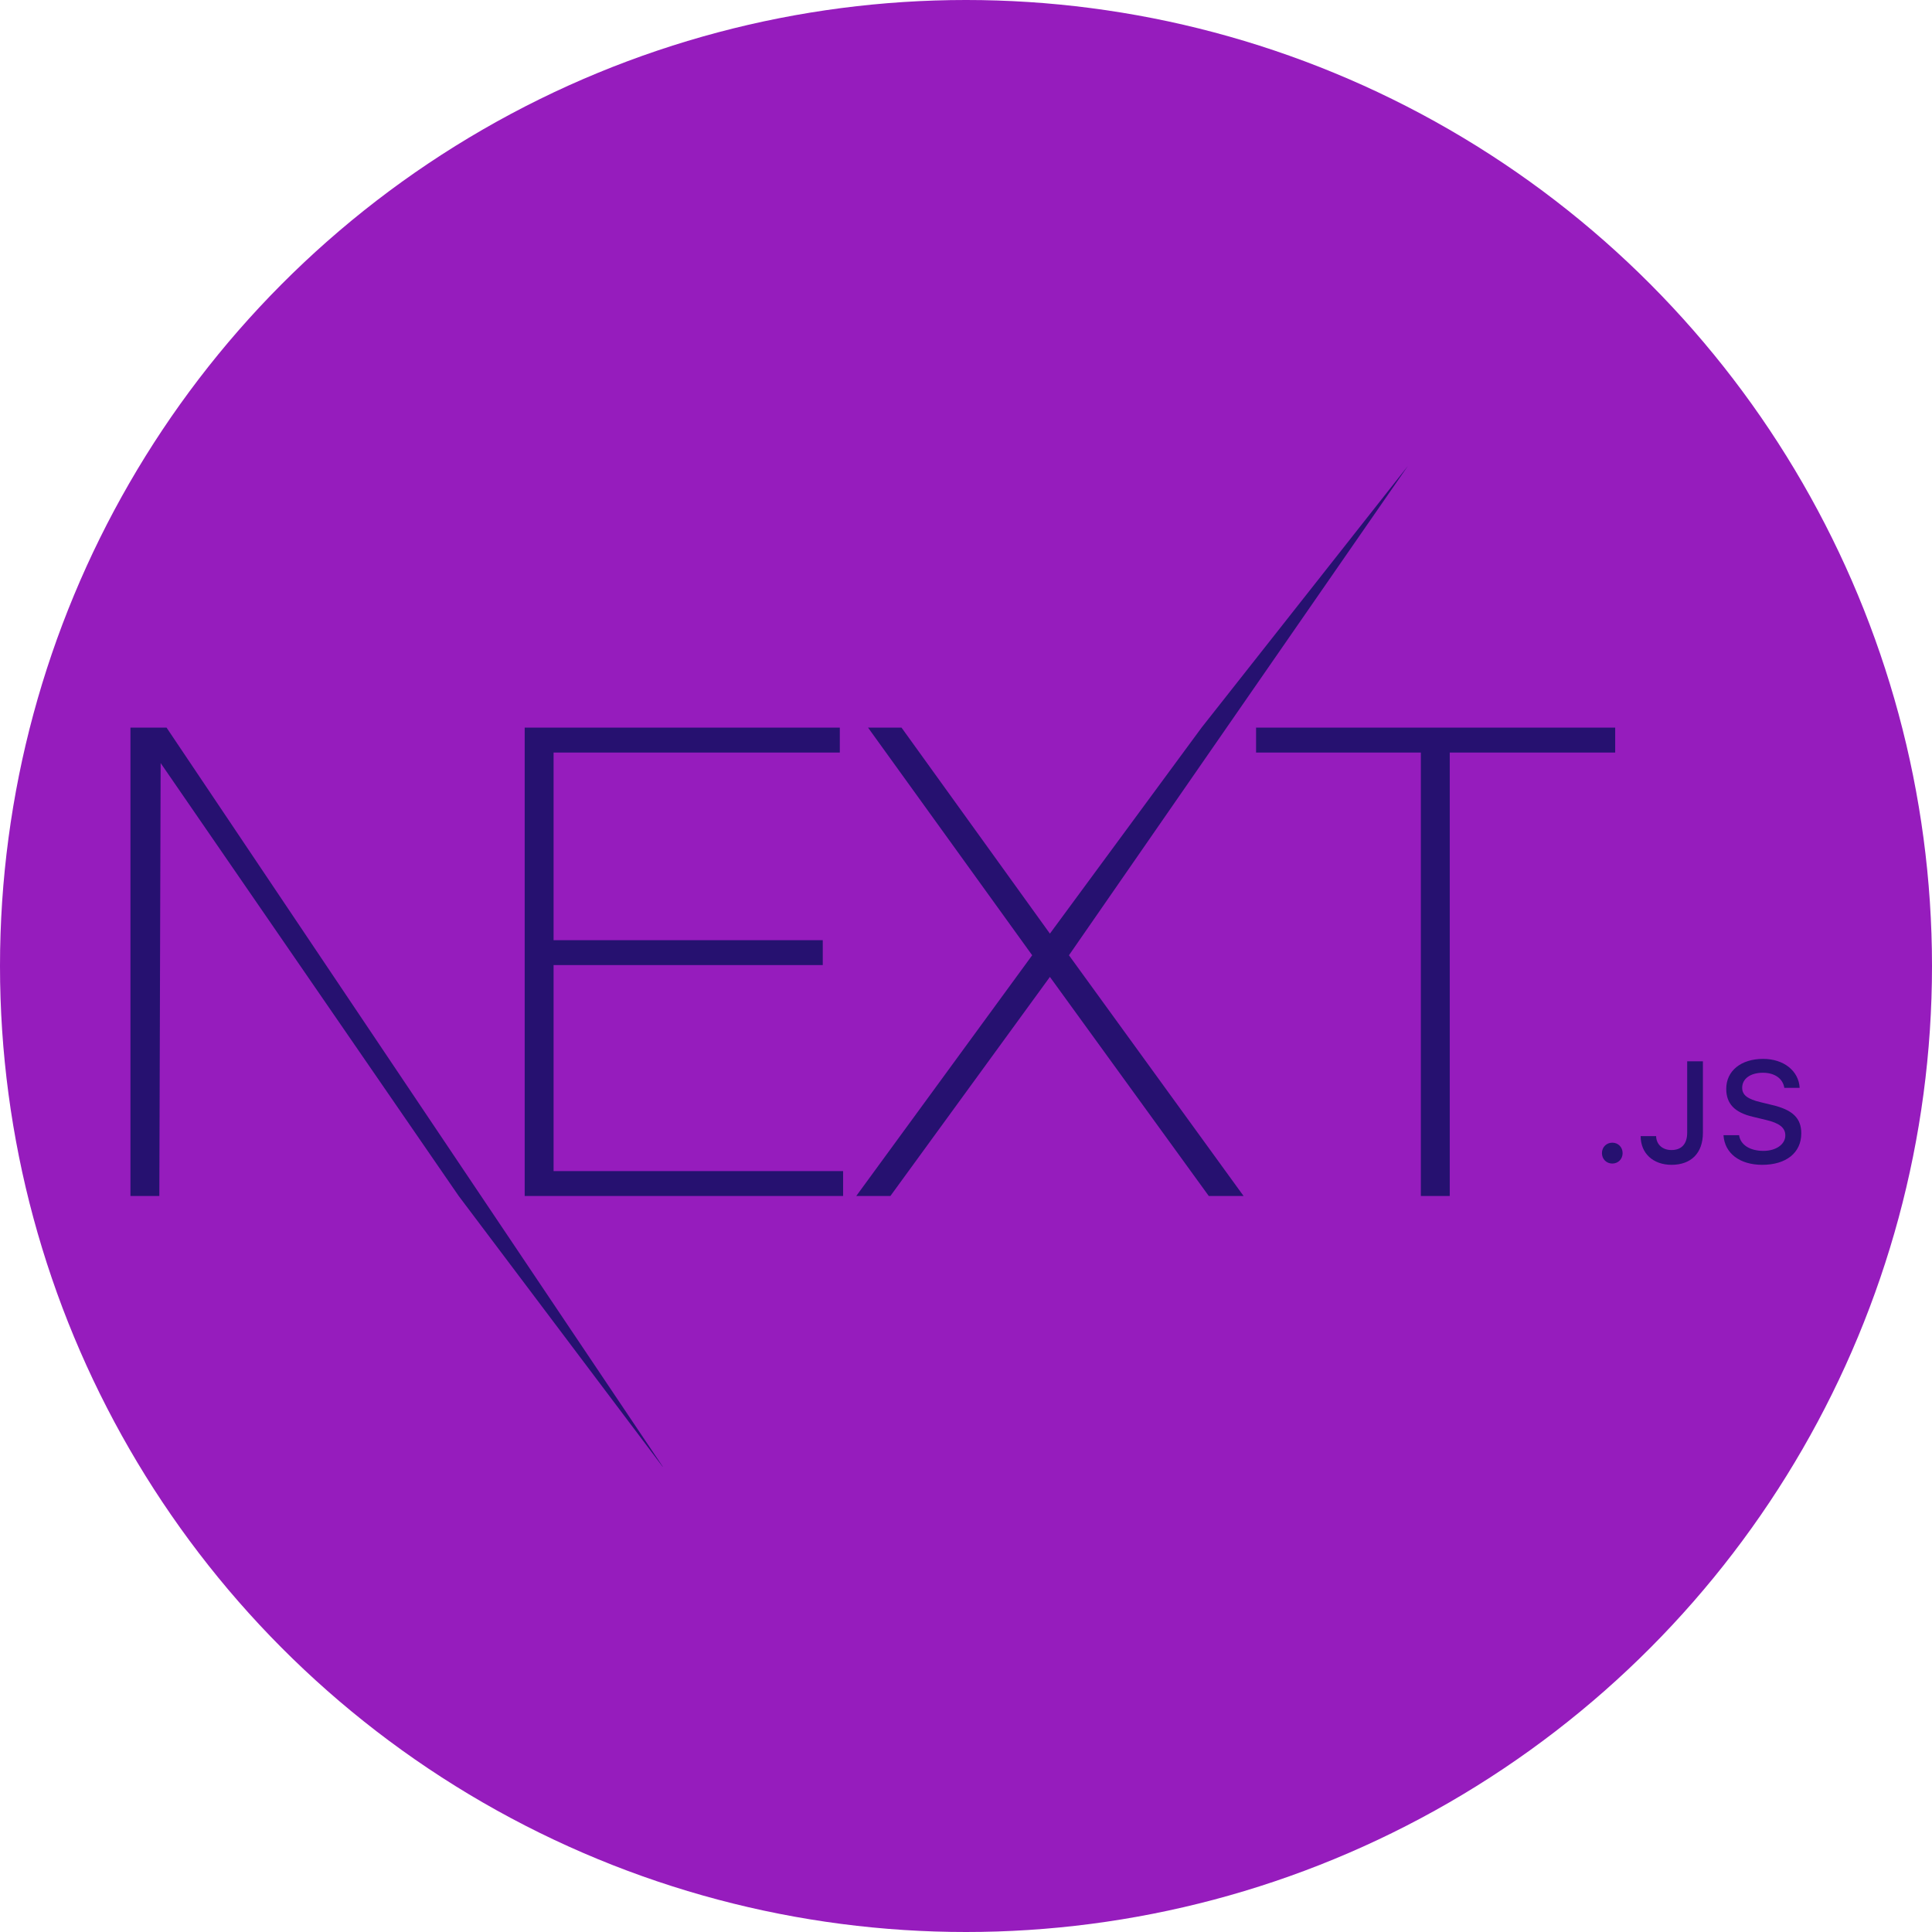 <svg width="100" height="100" viewBox="0 0 100 100" fill="none" xmlns="http://www.w3.org/2000/svg">
<circle cx="50" cy="50" r="50" fill="#961CBD"/>
<g clip-path="url(#clip0_15_154)">
<path d="M27.158 37.662H43.469V38.953H28.653V48.663H42.586V49.953H28.653V60.615H43.639V61.905H27.158V37.662ZM44.93 37.662H46.663L54.343 48.324L62.193 37.662L72.87 24.12L55.329 49.444L64.368 61.905H62.567L54.343 50.565L46.086 61.905H44.319L53.426 49.444L44.93 37.662ZM65.014 38.953V37.662H83.602V38.953H75.038V61.905H73.543V38.953H65.014Z" fill="#261170"/>
<path d="M6.752 37.662H8.621L34.393 76.043L23.743 61.905L8.315 39.496L8.247 61.905H6.752V37.662Z" fill="#261170"/>
<path d="M83.451 60.225C83.76 60.225 83.986 59.99 83.986 59.685C83.986 59.381 83.76 59.145 83.451 59.145C83.146 59.145 82.916 59.381 82.916 59.685C82.916 59.99 83.146 60.225 83.451 60.225ZM84.92 58.805C84.92 59.703 85.571 60.291 86.52 60.291C87.531 60.291 88.142 59.685 88.142 58.635V54.934H87.328V58.631C87.328 59.214 87.033 59.526 86.513 59.526C86.048 59.526 85.731 59.236 85.72 58.805H84.92ZM89.208 58.758C89.266 59.693 90.048 60.291 91.212 60.291C92.456 60.291 93.234 59.664 93.234 58.663C93.234 57.877 92.79 57.442 91.714 57.192L91.135 57.051C90.452 56.891 90.175 56.678 90.175 56.304C90.175 55.833 90.604 55.525 91.248 55.525C91.859 55.525 92.281 55.826 92.357 56.308H93.15C93.103 55.427 92.325 54.808 91.259 54.808C90.114 54.808 89.35 55.427 89.35 56.359C89.35 57.127 89.782 57.584 90.732 57.805L91.408 57.968C92.103 58.131 92.408 58.37 92.408 58.769C92.408 59.232 91.928 59.569 91.274 59.569C90.572 59.569 90.084 59.254 90.015 58.758H89.208Z" fill="#261170"/>
</g>
<defs>
<clipPath id="clip0_15_154">
<rect width="86.667" height="51.916" fill="white" transform="translate(6.667 24)"/>
</clipPath>
</defs>
</svg>
